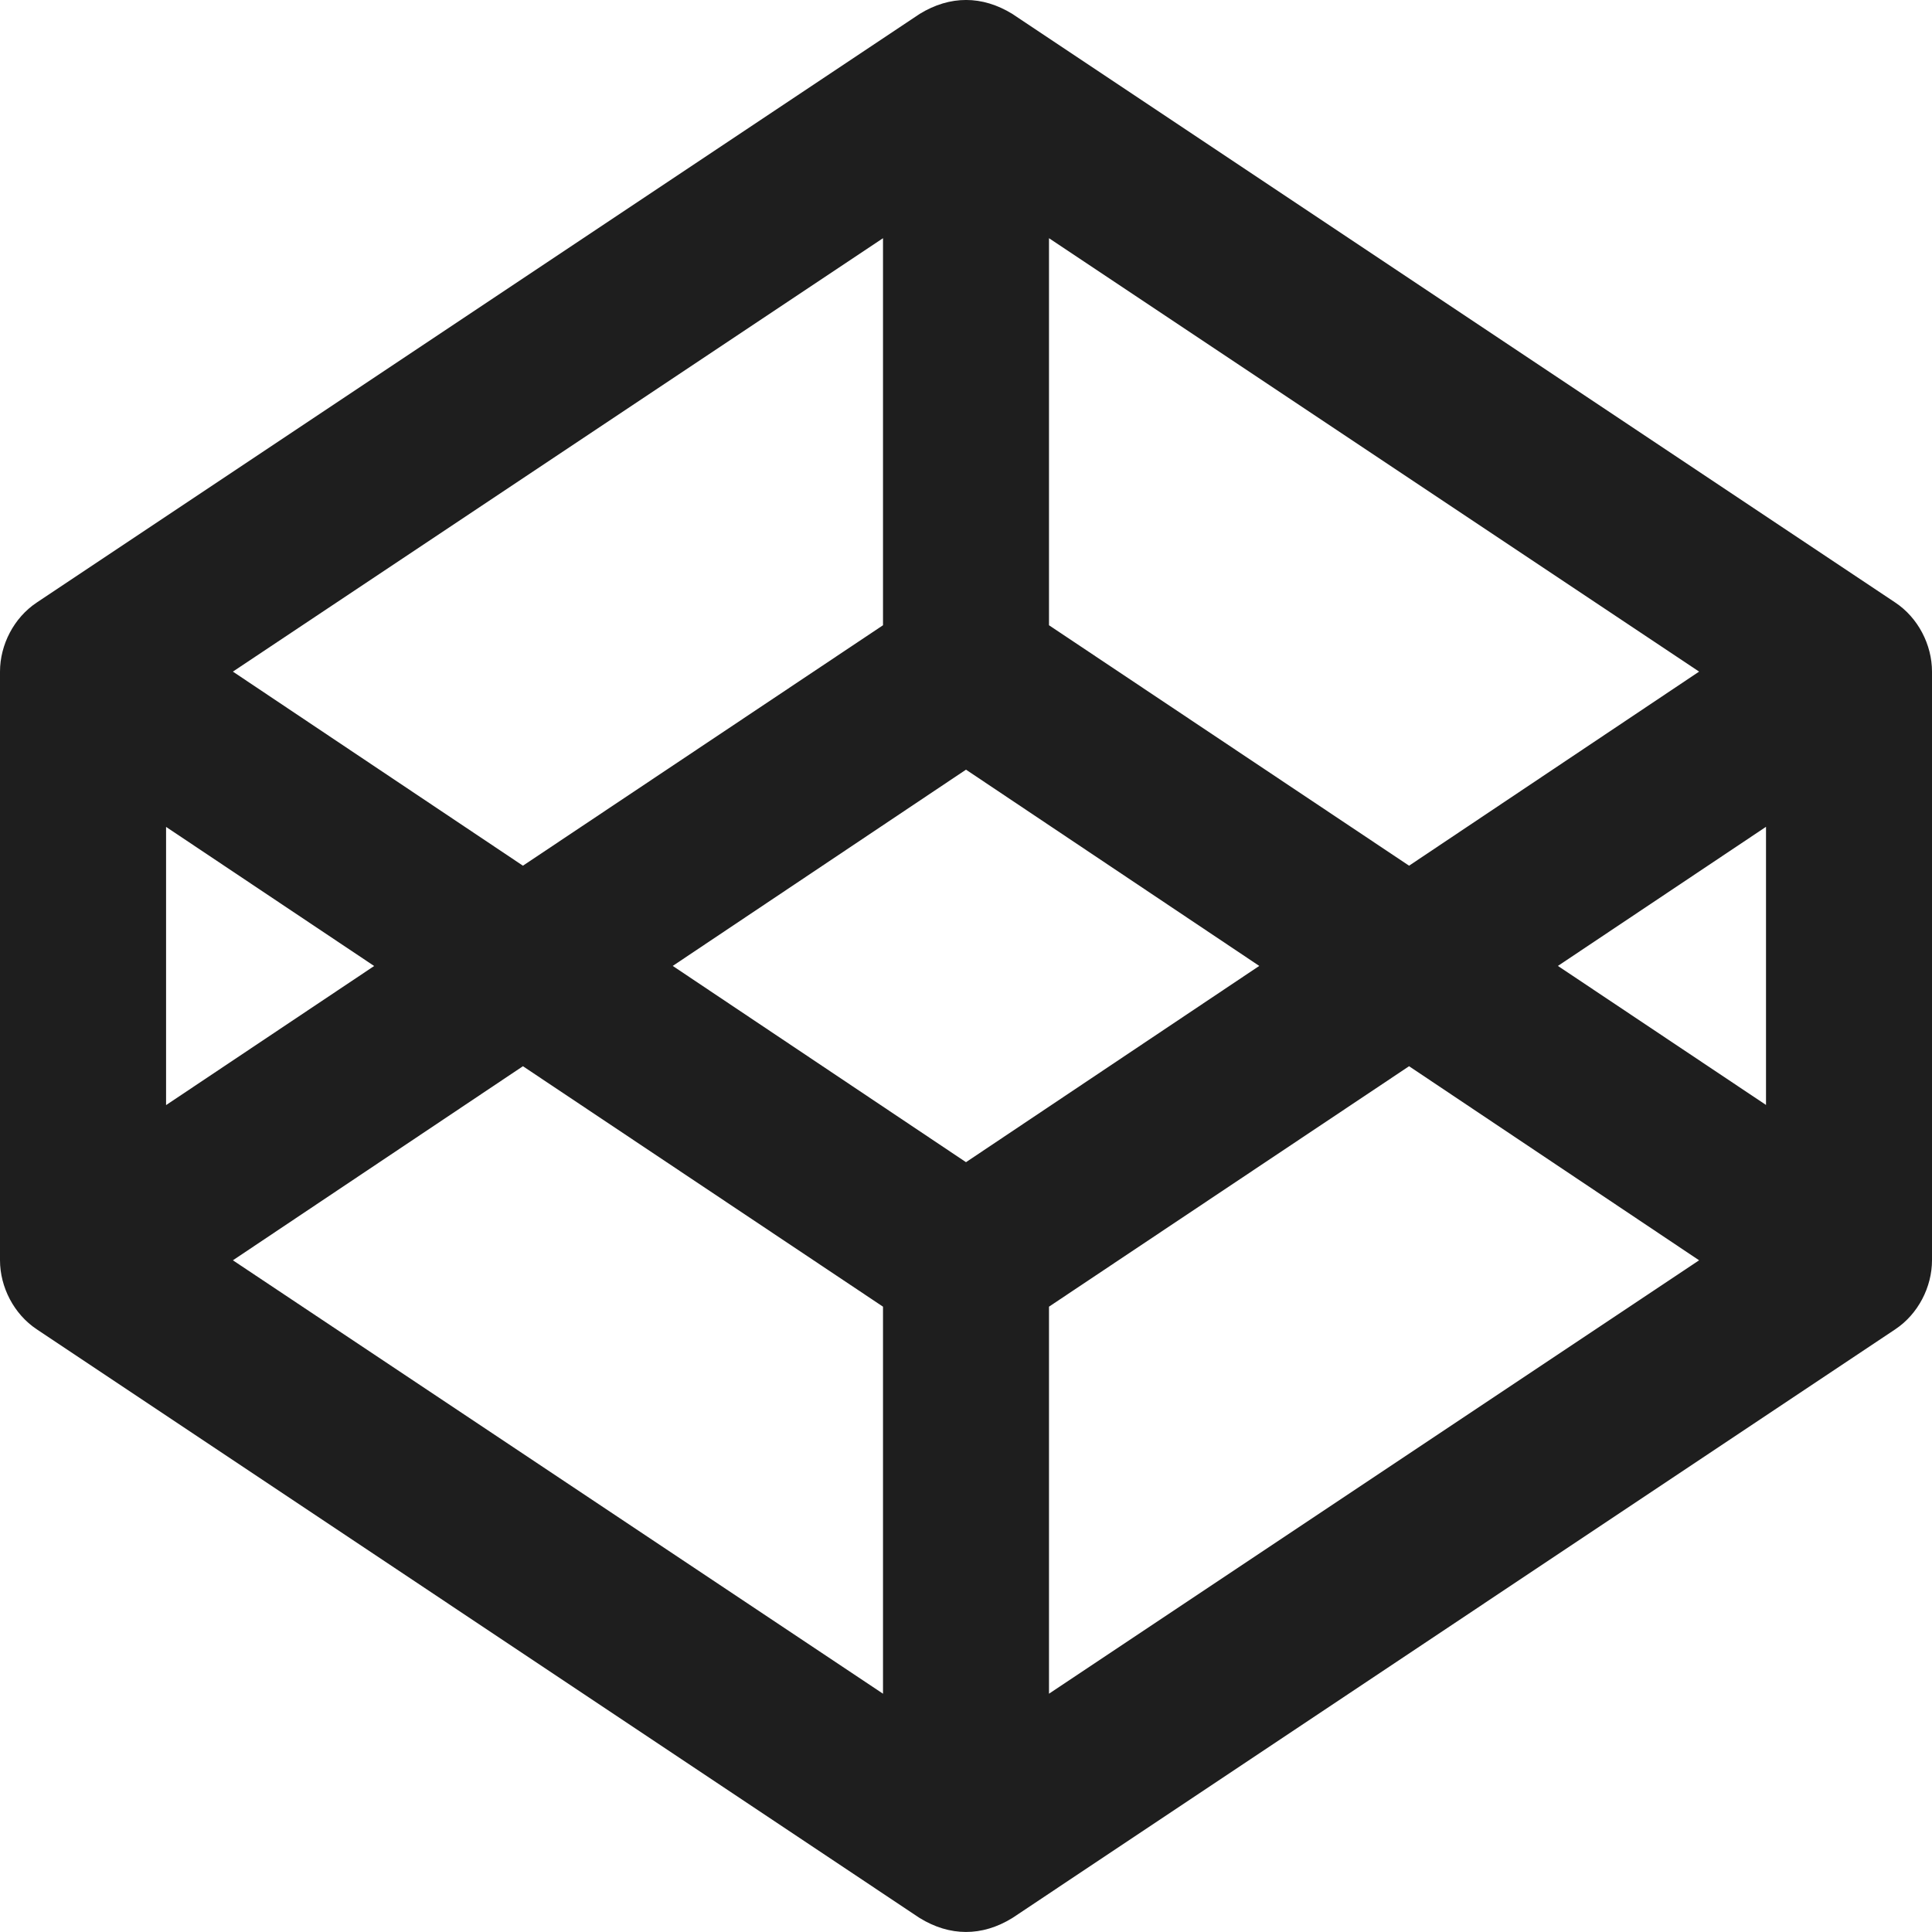 <svg width="24" height="24" viewBox="0 0 24 24" fill="none" xmlns="http://www.w3.org/2000/svg">
<path d="M0.455 16.512L11.424 23.826C11.798 24.056 12.198 24.059 12.576 23.826L23.545 16.512C23.826 16.325 24 15.99 24 15.655V8.343C24 8.008 23.826 7.673 23.545 7.486L12.576 0.173C12.202 -0.057 11.802 -0.059 11.424 0.173L0.455 7.486C0.174 7.673 0 8.008 0 8.343V15.655C0 15.99 0.174 16.325 0.455 16.512ZM10.969 21.04L2.893 15.656L6.496 13.245L10.969 16.232V21.04ZM13.031 21.04V16.232L17.504 13.245L21.107 15.656L13.031 21.04ZM21.938 13.726L19.353 11.999L21.938 10.271V13.726ZM13.031 2.959L21.107 8.343L17.504 10.754L13.031 7.767V2.959ZM12 9.561L15.643 11.999L12 14.437L8.357 11.999L12 9.561ZM10.969 2.959V7.767L6.496 10.754L2.893 8.343L10.969 2.959ZM2.063 10.273V10.272L4.648 12L2.063 13.728V10.273Z" fill="#1E1E1E"/>
</svg>